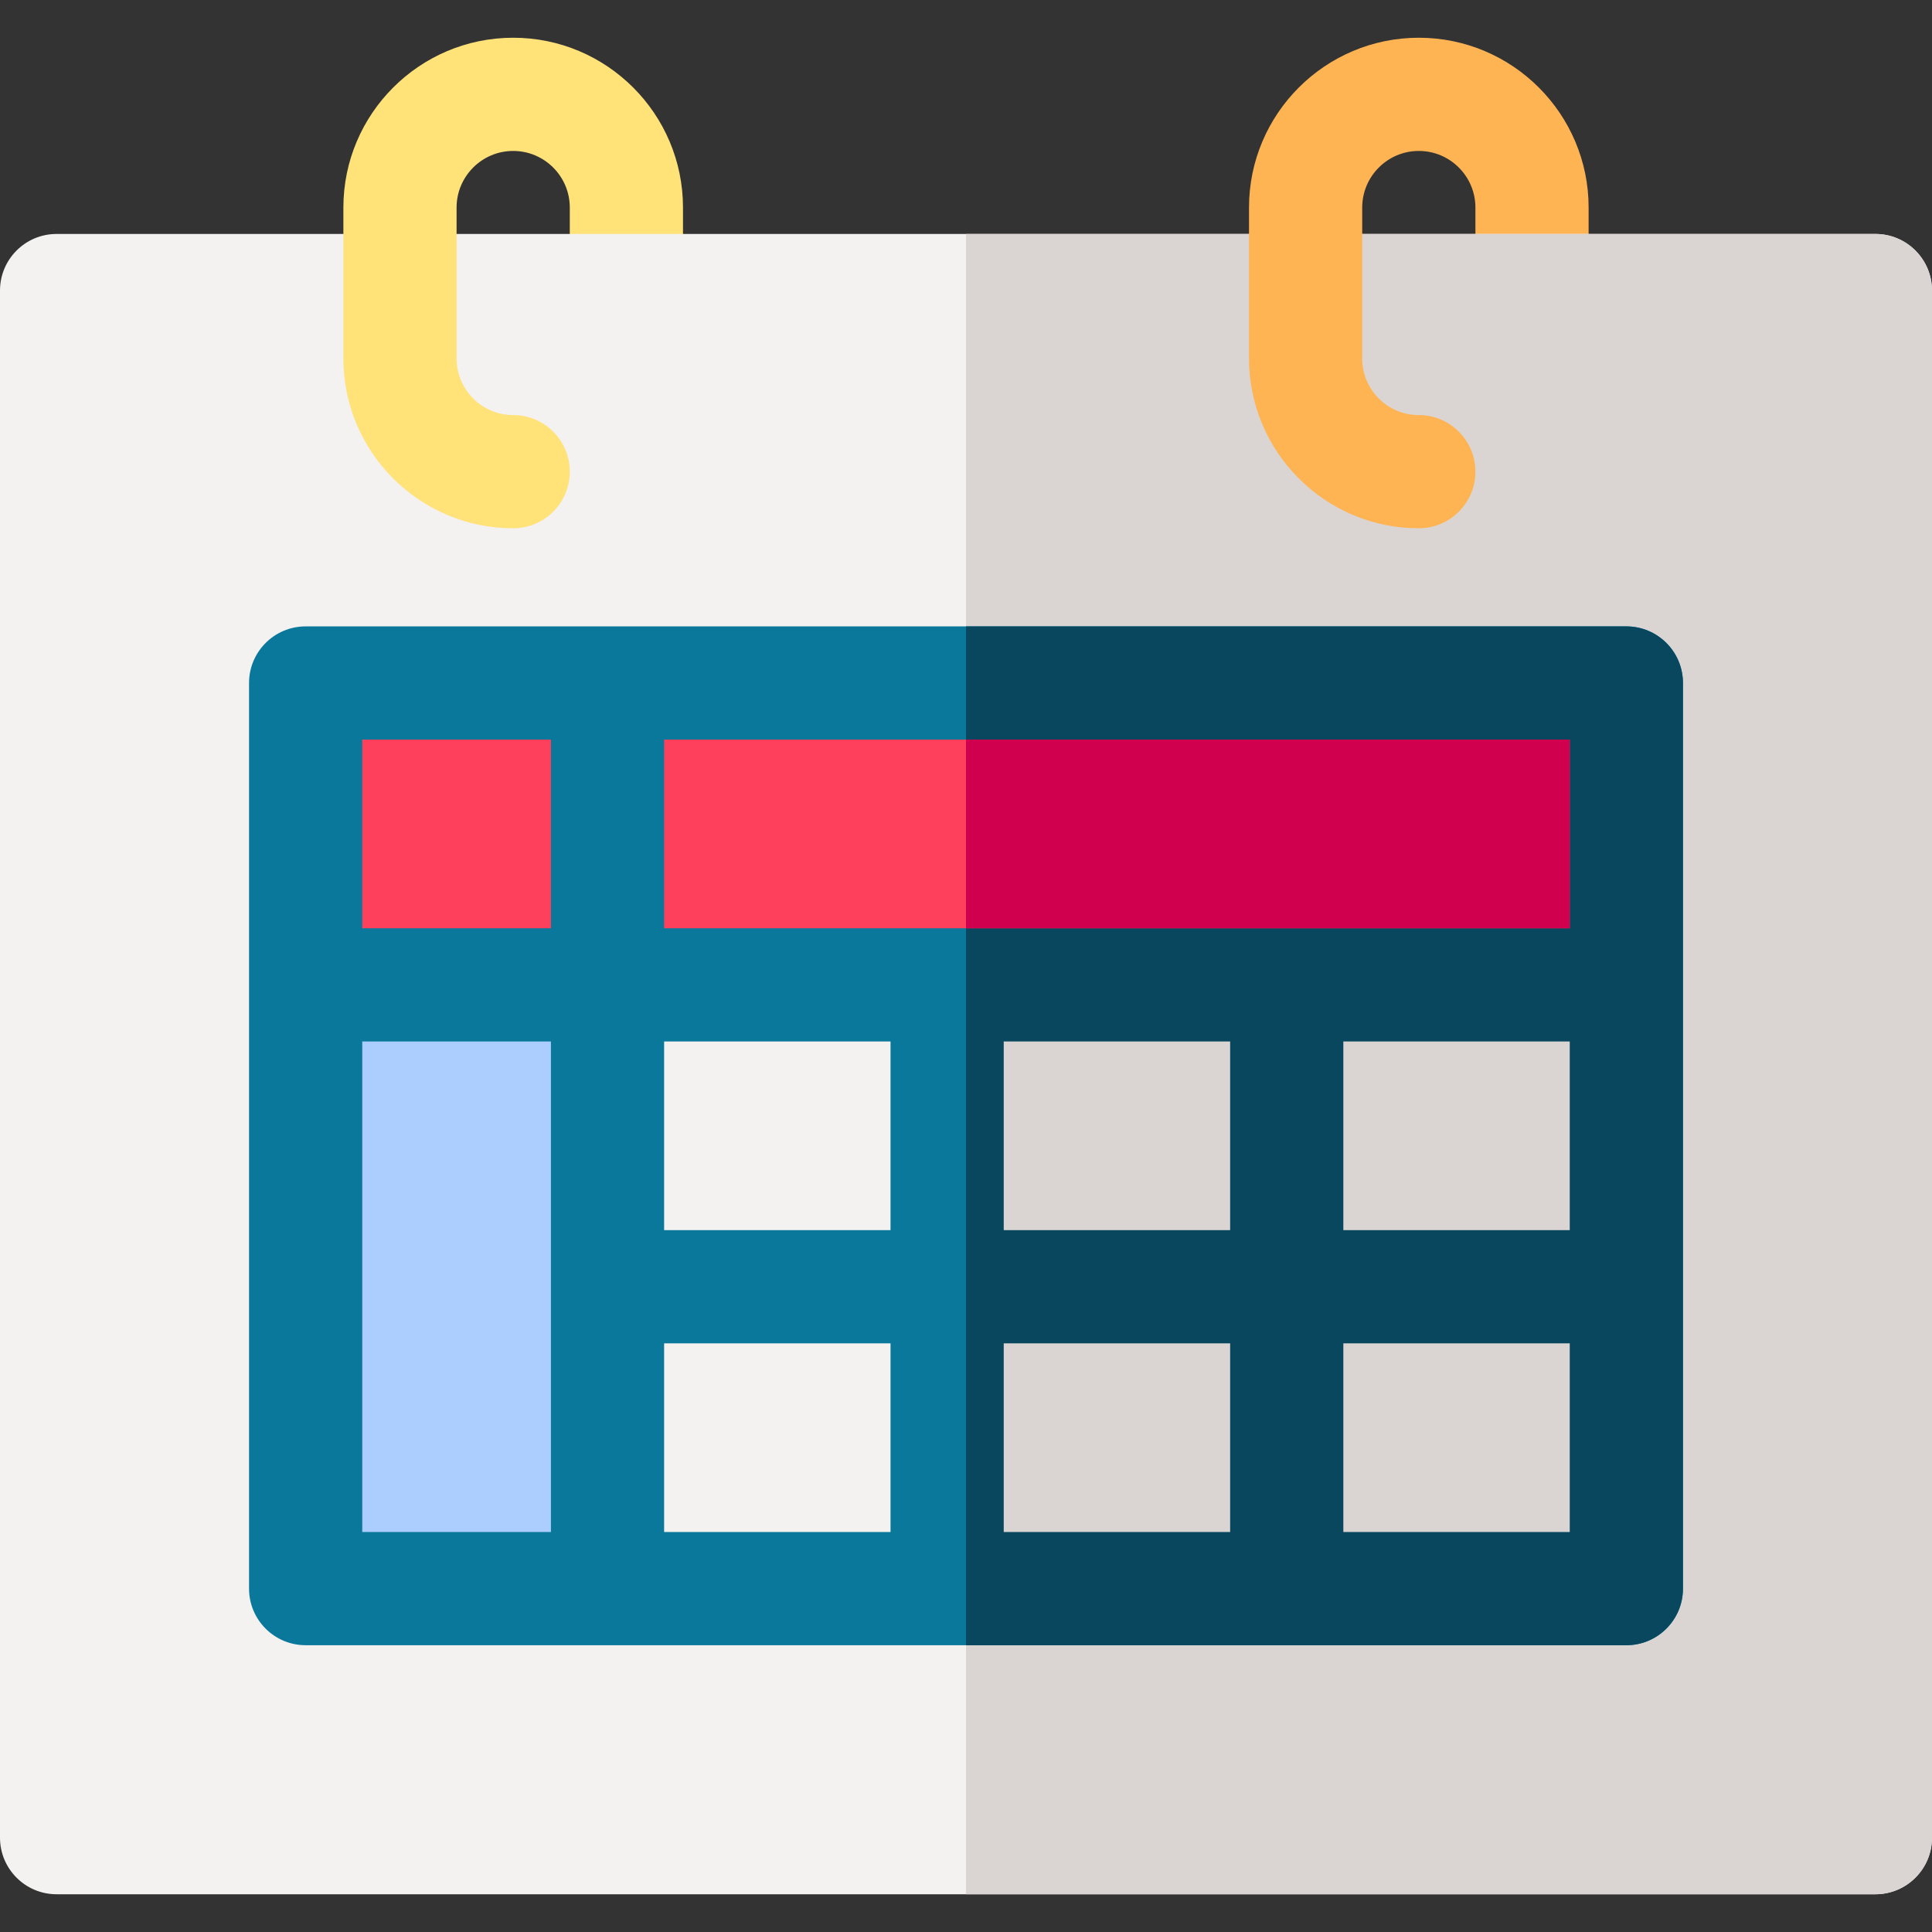 <svg id="Capa_1" enable-background="new 0 0 512 512" height="512" viewBox="0 0 512 512" width="512" xmlns="http://www.w3.org/2000/svg"><rect x="0" y="0" width="512" height="512" fill="#333333" stroke="none"/><g><path d="m136 10c24.813 0 45 20.187 45 45v22c0 8.284-6.716 15-15 15s-15-6.716-15-15v-22c0-8.271-6.729-15-15-15l-20-13z" fill="#ffe278"/><path d="m376 10c24.813 0 45 20.187 45 45v22c0 8.284-6.716 15-15 15s-15-6.716-15-15v-22c0-8.271-6.729-15-15-15l-20-15z" fill="#ffb454"/><path d="m497 502h-482c-8.284 0-15-6.716-15-15v-410c0-8.284 6.716-15 15-15h482c8.284 0 15 6.716 15 15v410c0 8.284-6.716 15-15 15z" fill="#f4f1f1"/><path d="m497 62h-241v440h241c8.284 0 15-6.716 15-15v-410c0-8.284-6.716-15-15-15z" fill="#dad5d3"/><path d="m431 166h-350c-8.284 0-15 6.716-15 15v240c0 8.284 6.716 15 15 15h350c8.284 0 15-6.716 15-15v-240c0-8.284-6.716-15-15-15z" fill="#0a789b"/><path d="m431 166h-175v270h175c8.284 0 15-6.716 15-15v-240c0-8.284-6.716-15-15-15z" fill="#08475e"/><path d="m176 276h60v50h-60z" fill="#f4f1f1"/><path d="m266 276h60v50h-60z" fill="#dad5d3"/><path d="m356 276h60v50h-60z" fill="#dad5d3"/><path d="m176 196h240v50h-240z" fill="#ff405c"/><path d="m256 196h160v50h-160z" fill="#d0004f"/><path d="m96 196h50v50h-50z" fill="#ff405c"/><path d="m96 276h50v130h-50z" fill="#acceff"/><path d="m176 356h60v50h-60z" fill="#f4f1f1"/><path d="m266 356h60v50h-60z" fill="#dad5d3"/><path d="m356 356h60v50h-60z" fill="#dad5d3"/><path d="m136 40c-8.271 0-15 6.729-15 15v40c0 8.271 6.729 15 15 15 8.284 0 15 6.716 15 15s-6.716 15-15 15c-24.813 0-45-20.187-45-45v-40c0-24.813 20.187-45 45-45z" fill="#ffe278"/><path d="m376 40c-8.271 0-15 6.729-15 15v40c0 8.271 6.729 15 15 15 8.284 0 15 6.716 15 15s-6.716 15-15 15c-24.813 0-45-20.187-45-45v-40c0-24.813 20.187-45 45-45z" fill="#ffb454"/></g></svg>